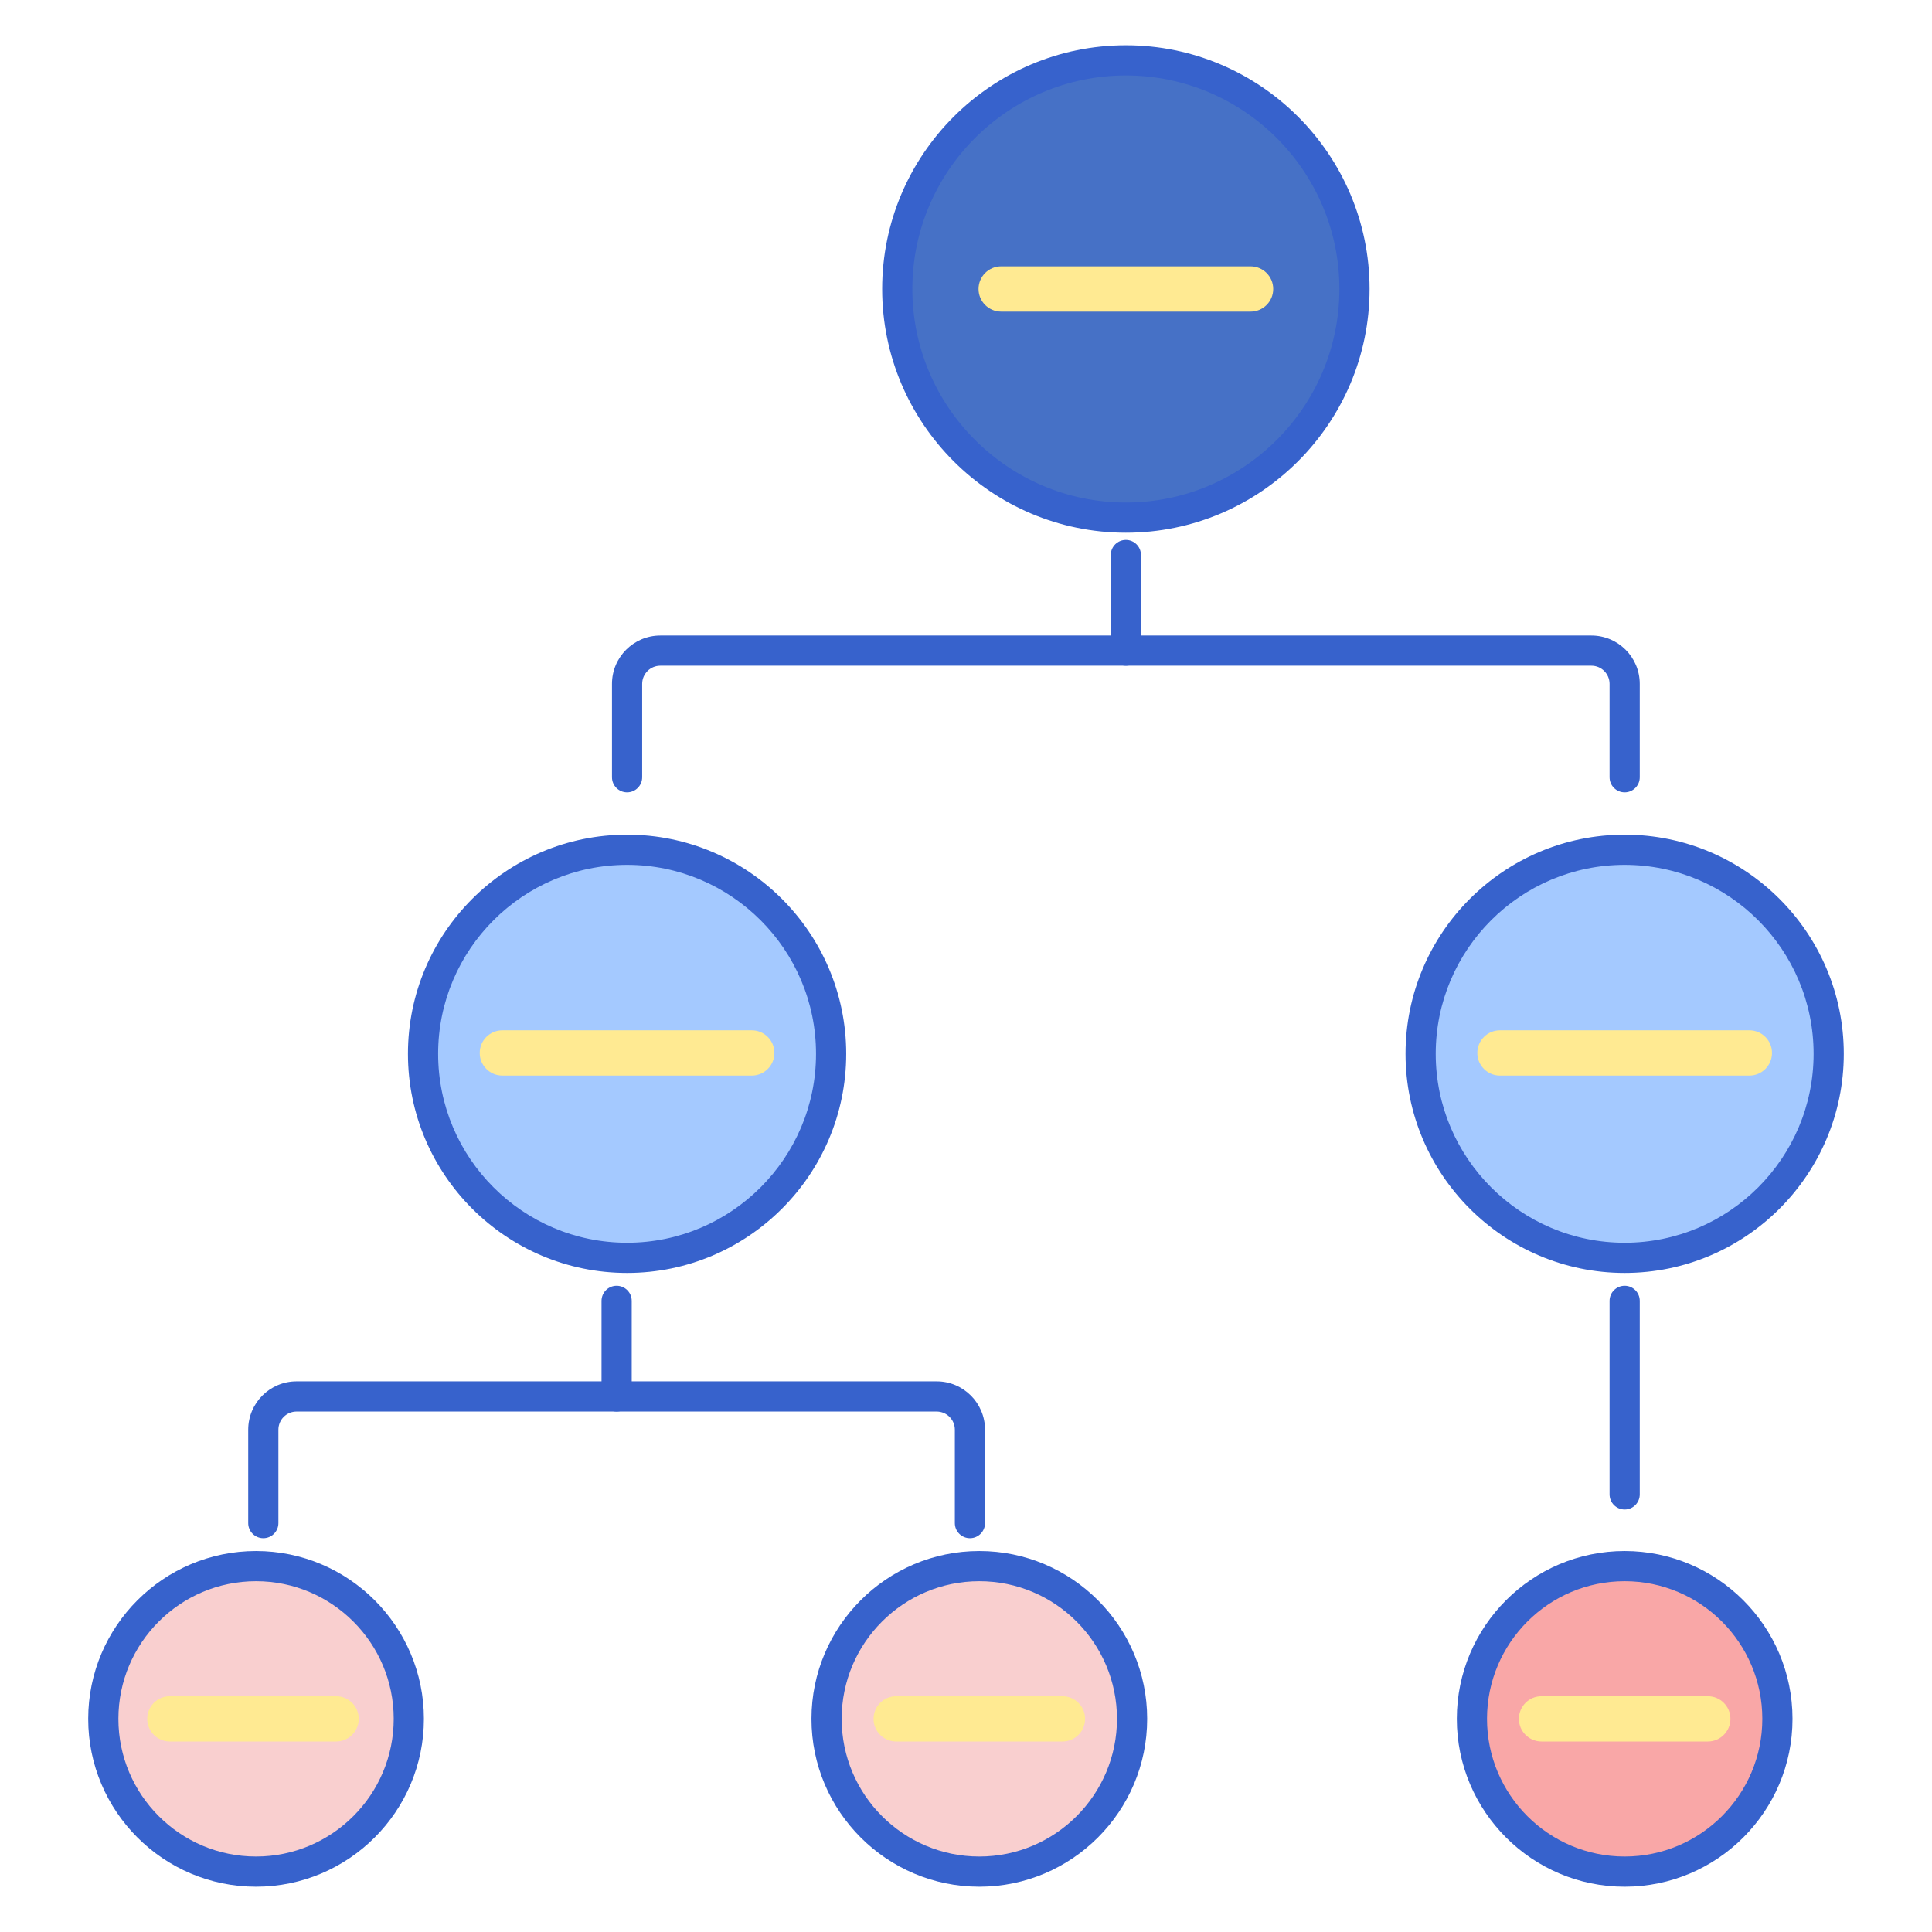 <svg id="Layer_1" enable-background="new 0 0 256 256" height="512" viewBox="0 0 256 256" width="512" xmlns="http://www.w3.org/2000/svg"><circle cx="149.183" cy="38.293" fill="#4671c6" r="30.293"/><circle cx="83.09" cy="139.635" fill="#a4c9ff" r="27.036"/><circle cx="215.276" cy="139.635" fill="#a4c9ff" r="27.036"/><circle cx="33.929" cy="227.759" fill="#f9cfcf" r="20.241"/><circle cx="129.765" cy="227.759" fill="#f9cfcf" r="20.241"/><circle cx="215.276" cy="227.759" fill="#f9a7a7" r="20.241"/><path d="m44.538 230.759h-22.03c-1.657 0-3-1.343-3-3s1.343-3 3-3h22.03c1.657 0 3 1.343 3 3s-1.343 3-3 3z" fill="#ffea92"/><path d="m140.78 230.759h-22.031c-1.657 0-3-1.343-3-3s1.343-3 3-3h22.031c1.657 0 3 1.343 3 3s-1.342 3-3 3z" fill="#ffea92"/><path d="m226.292 230.759h-22.031c-1.657 0-3-1.343-3-3s1.343-3 3-3h22.031c1.657 0 3 1.343 3 3s-1.343 3-3 3z" fill="#ffea92"/><path d="m231.8 142.521h-33.047c-1.657 0-3-1.343-3-3s1.343-3 3-3h33.047c1.657 0 3 1.343 3 3s-1.343 3-3 3z" fill="#ffea92"/><path d="m99.613 142.521h-33.046c-1.657 0-3-1.343-3-3s1.343-3 3-3h33.046c1.657 0 3 1.343 3 3s-1.342 3-3 3z" fill="#ffea92"/><path d="m165.707 41.292h-33.047c-1.657 0-3-1.343-3-3s1.343-3 3-3h33.047c1.657 0 3 1.343 3 3s-1.343 3-3 3z" fill="#ffea92"/><g fill="#3762cc"><path d="m215.276 104.991c-1.104 0-2-.896-2-2v-12.375c0-1.327-1.079-2.406-2.406-2.406h-123.374c-1.326 0-2.405 1.08-2.405 2.406v12.375c0 1.104-.896 2-2 2s-2-.896-2-2v-12.375c0-3.532 2.873-6.406 6.405-6.406h123.374c3.532 0 6.406 2.874 6.406 6.406v12.375c0 1.105-.895 2-2 2z"/><path d="m81.706 187.038c-1.104 0-2-.896-2-2v-12.668c0-1.104.896-2 2-2s2 .896 2 2v12.668c0 1.105-.895 2-2 2z"/><path d="m128.521 203.819c-1.104 0-2-.896-2-2v-12.375c0-1.327-1.079-2.406-2.406-2.406h-84.819c-1.327 0-2.406 1.08-2.406 2.406v12.375c0 1.104-.896 2-2 2s-2-.896-2-2v-12.375c0-3.532 2.874-6.406 6.406-6.406h84.819c3.532 0 6.406 2.874 6.406 6.406v12.375c0 1.105-.895 2-2 2z"/><path d="m215.276 200.017c-1.104 0-2-.896-2-2v-25.647c0-1.104.896-2 2-2s2 .896 2 2v25.647c0 1.105-.895 2-2 2z"/><path d="m149.184 88.21c-1.104 0-2-.896-2-2v-12.668c0-1.104.896-2 2-2s2 .896 2 2v12.668c0 1.104-.896 2-2 2z"/><path d="m149.184 70.585c-17.807 0-32.293-14.486-32.293-32.292s14.486-32.293 32.293-32.293c17.806 0 32.292 14.486 32.292 32.292s-14.487 32.293-32.292 32.293zm0-60.585c-15.601 0-28.293 12.692-28.293 28.292s12.692 28.292 28.293 28.292 28.292-12.692 28.292-28.292-12.692-28.292-28.292-28.292z"/><path d="m83.091 168.671c-16.011 0-29.036-13.025-29.036-29.036s13.025-29.036 29.036-29.036 29.036 13.025 29.036 29.036-13.025 29.036-29.036 29.036zm0-54.072c-13.805 0-25.036 11.231-25.036 25.036s11.231 25.036 25.036 25.036 25.036-11.231 25.036-25.036-11.231-25.036-25.036-25.036z"/><path d="m215.276 168.671c-16.011 0-29.036-13.025-29.036-29.036s13.025-29.036 29.036-29.036 29.036 13.025 29.036 29.036-13.025 29.036-29.036 29.036zm0-54.072c-13.805 0-25.036 11.231-25.036 25.036s11.231 25.036 25.036 25.036 25.036-11.231 25.036-25.036-11.231-25.036-25.036-25.036z"/><path d="m33.929 250c-12.264 0-22.241-9.977-22.241-22.241s9.978-22.241 22.241-22.241 22.241 9.978 22.241 22.241-9.978 22.241-22.241 22.241zm0-40.482c-10.059 0-18.241 8.183-18.241 18.241s8.182 18.241 18.241 18.241 18.241-8.183 18.241-18.241-8.183-18.241-18.241-18.241z"/><path d="m129.765 250c-12.264 0-22.241-9.977-22.241-22.241s9.978-22.241 22.241-22.241 22.241 9.978 22.241 22.241-9.978 22.241-22.241 22.241zm0-40.482c-10.059 0-18.241 8.183-18.241 18.241s8.182 18.241 18.241 18.241 18.241-8.183 18.241-18.241-8.183-18.241-18.241-18.241z"/><path d="m215.276 250c-12.264 0-22.241-9.977-22.241-22.241s9.978-22.241 22.241-22.241 22.241 9.978 22.241 22.241-9.977 22.241-22.241 22.241zm0-40.482c-10.059 0-18.241 8.183-18.241 18.241s8.183 18.241 18.241 18.241 18.241-8.183 18.241-18.241-8.182-18.241-18.241-18.241z"/></g></svg>